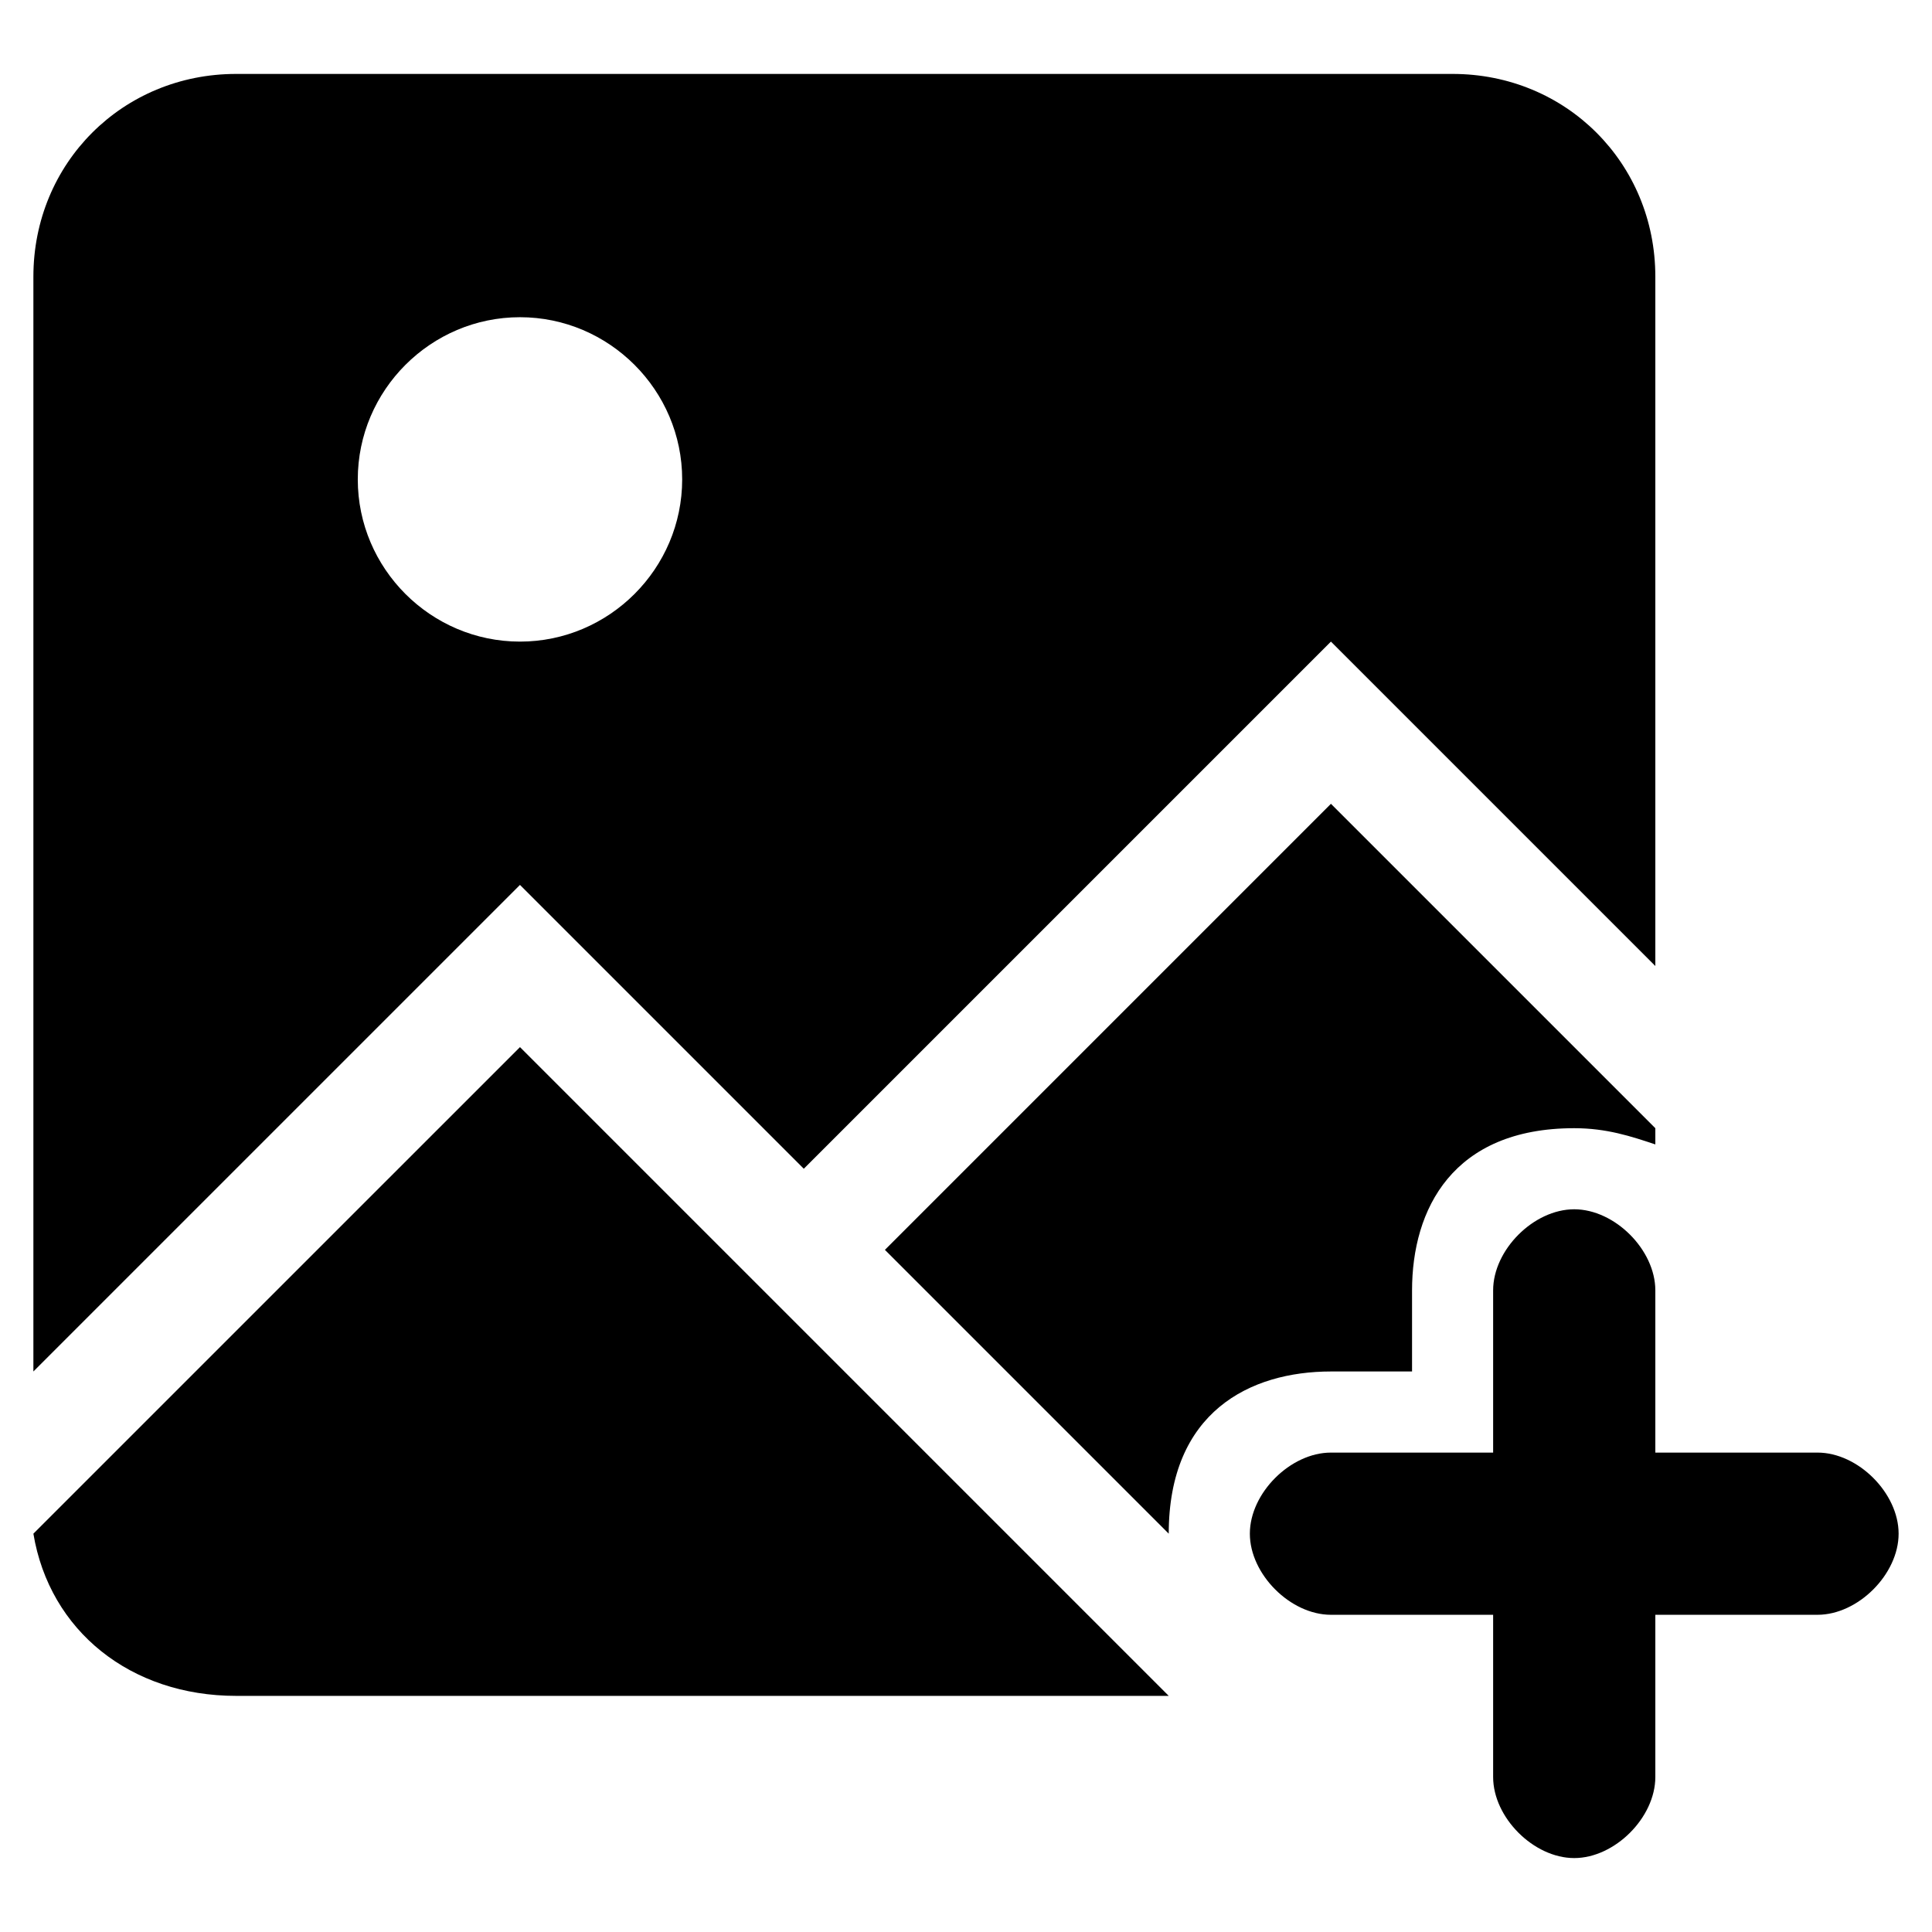 ﻿<?xml version="1.0" encoding="utf-8"?>
<svg width="64px" height="64px" viewBox="0 0 64 64" version="1.1" xmlns="http://www.w3.org/2000/svg" xmlns:xlink="http://www.w3.org/1999/xlink">
  <g fill-rule="evenodd">
    <g transform="translate(1, 2)" fill-rule="nonzero">
      <path d="M0.106,48.805 L0.106,48.805 L16.225,32.687 L37.716,54.178 L6.822,54.178 C3.33,54.178 0.643,52.029 0.106,48.805 Z M37.716,48.805 L28.314,39.403 L43.089,24.627 L53.835,35.373 L53.835,35.91 C53.029,35.642 52.223,35.373 51.148,35.373 C47.119,35.373 45.776,38.059 45.776,40.746 L45.776,43.432 L43.089,43.432 C40.403,43.432 37.716,44.776 37.716,48.805 L37.716,48.805 Z M53.835,51.492 L53.835,56.865 C53.835,58.208 52.492,59.551 51.148,59.551 C49.805,59.551 48.462,58.208 48.462,56.865 L48.462,51.492 L43.089,51.492 C41.746,51.492 40.403,50.148 40.403,48.805 C40.403,47.462 41.746,46.119 43.089,46.119 L48.462,46.119 L48.462,40.746 C48.462,39.403 49.805,38.059 51.148,38.059 C52.492,38.059 53.835,39.403 53.835,40.746 L53.835,46.119 L59.208,46.119 C60.551,46.119 61.894,47.462 61.894,48.805 C61.894,50.148 60.551,51.492 59.208,51.492 L53.835,51.492 Z M0.106,48.805 L0.106,48.805 L16.225,32.687 L37.716,54.178 L6.822,54.178 C3.33,54.178 0.643,52.029 0.106,48.805 Z M37.716,48.805 L28.314,39.403 L43.089,24.627 L53.835,35.373 L53.835,35.91 C53.029,35.642 52.223,35.373 51.148,35.373 C47.119,35.373 45.776,38.059 45.776,40.746 L45.776,43.432 L43.089,43.432 C40.403,43.432 37.716,44.776 37.716,48.805 L37.716,48.805 Z M6.822,0.449 L47.119,0.449 C50.88,0.449 53.835,3.404 53.835,7.165 L53.835,30 L43.089,19.254 L25.627,36.716 L16.225,27.314 L0.106,43.432 L0.106,7.165 C0.106,3.404 3.061,0.449 6.822,0.449 Z M16.225,19.254 C19.18,19.254 21.598,16.837 21.598,13.881 C21.598,10.926 19.18,8.508 16.225,8.508 C13.27,8.508 10.852,10.926 10.852,13.881 C10.852,16.837 13.27,19.254 16.225,19.254 Z"></path>
    </g>
  </g>
</svg>